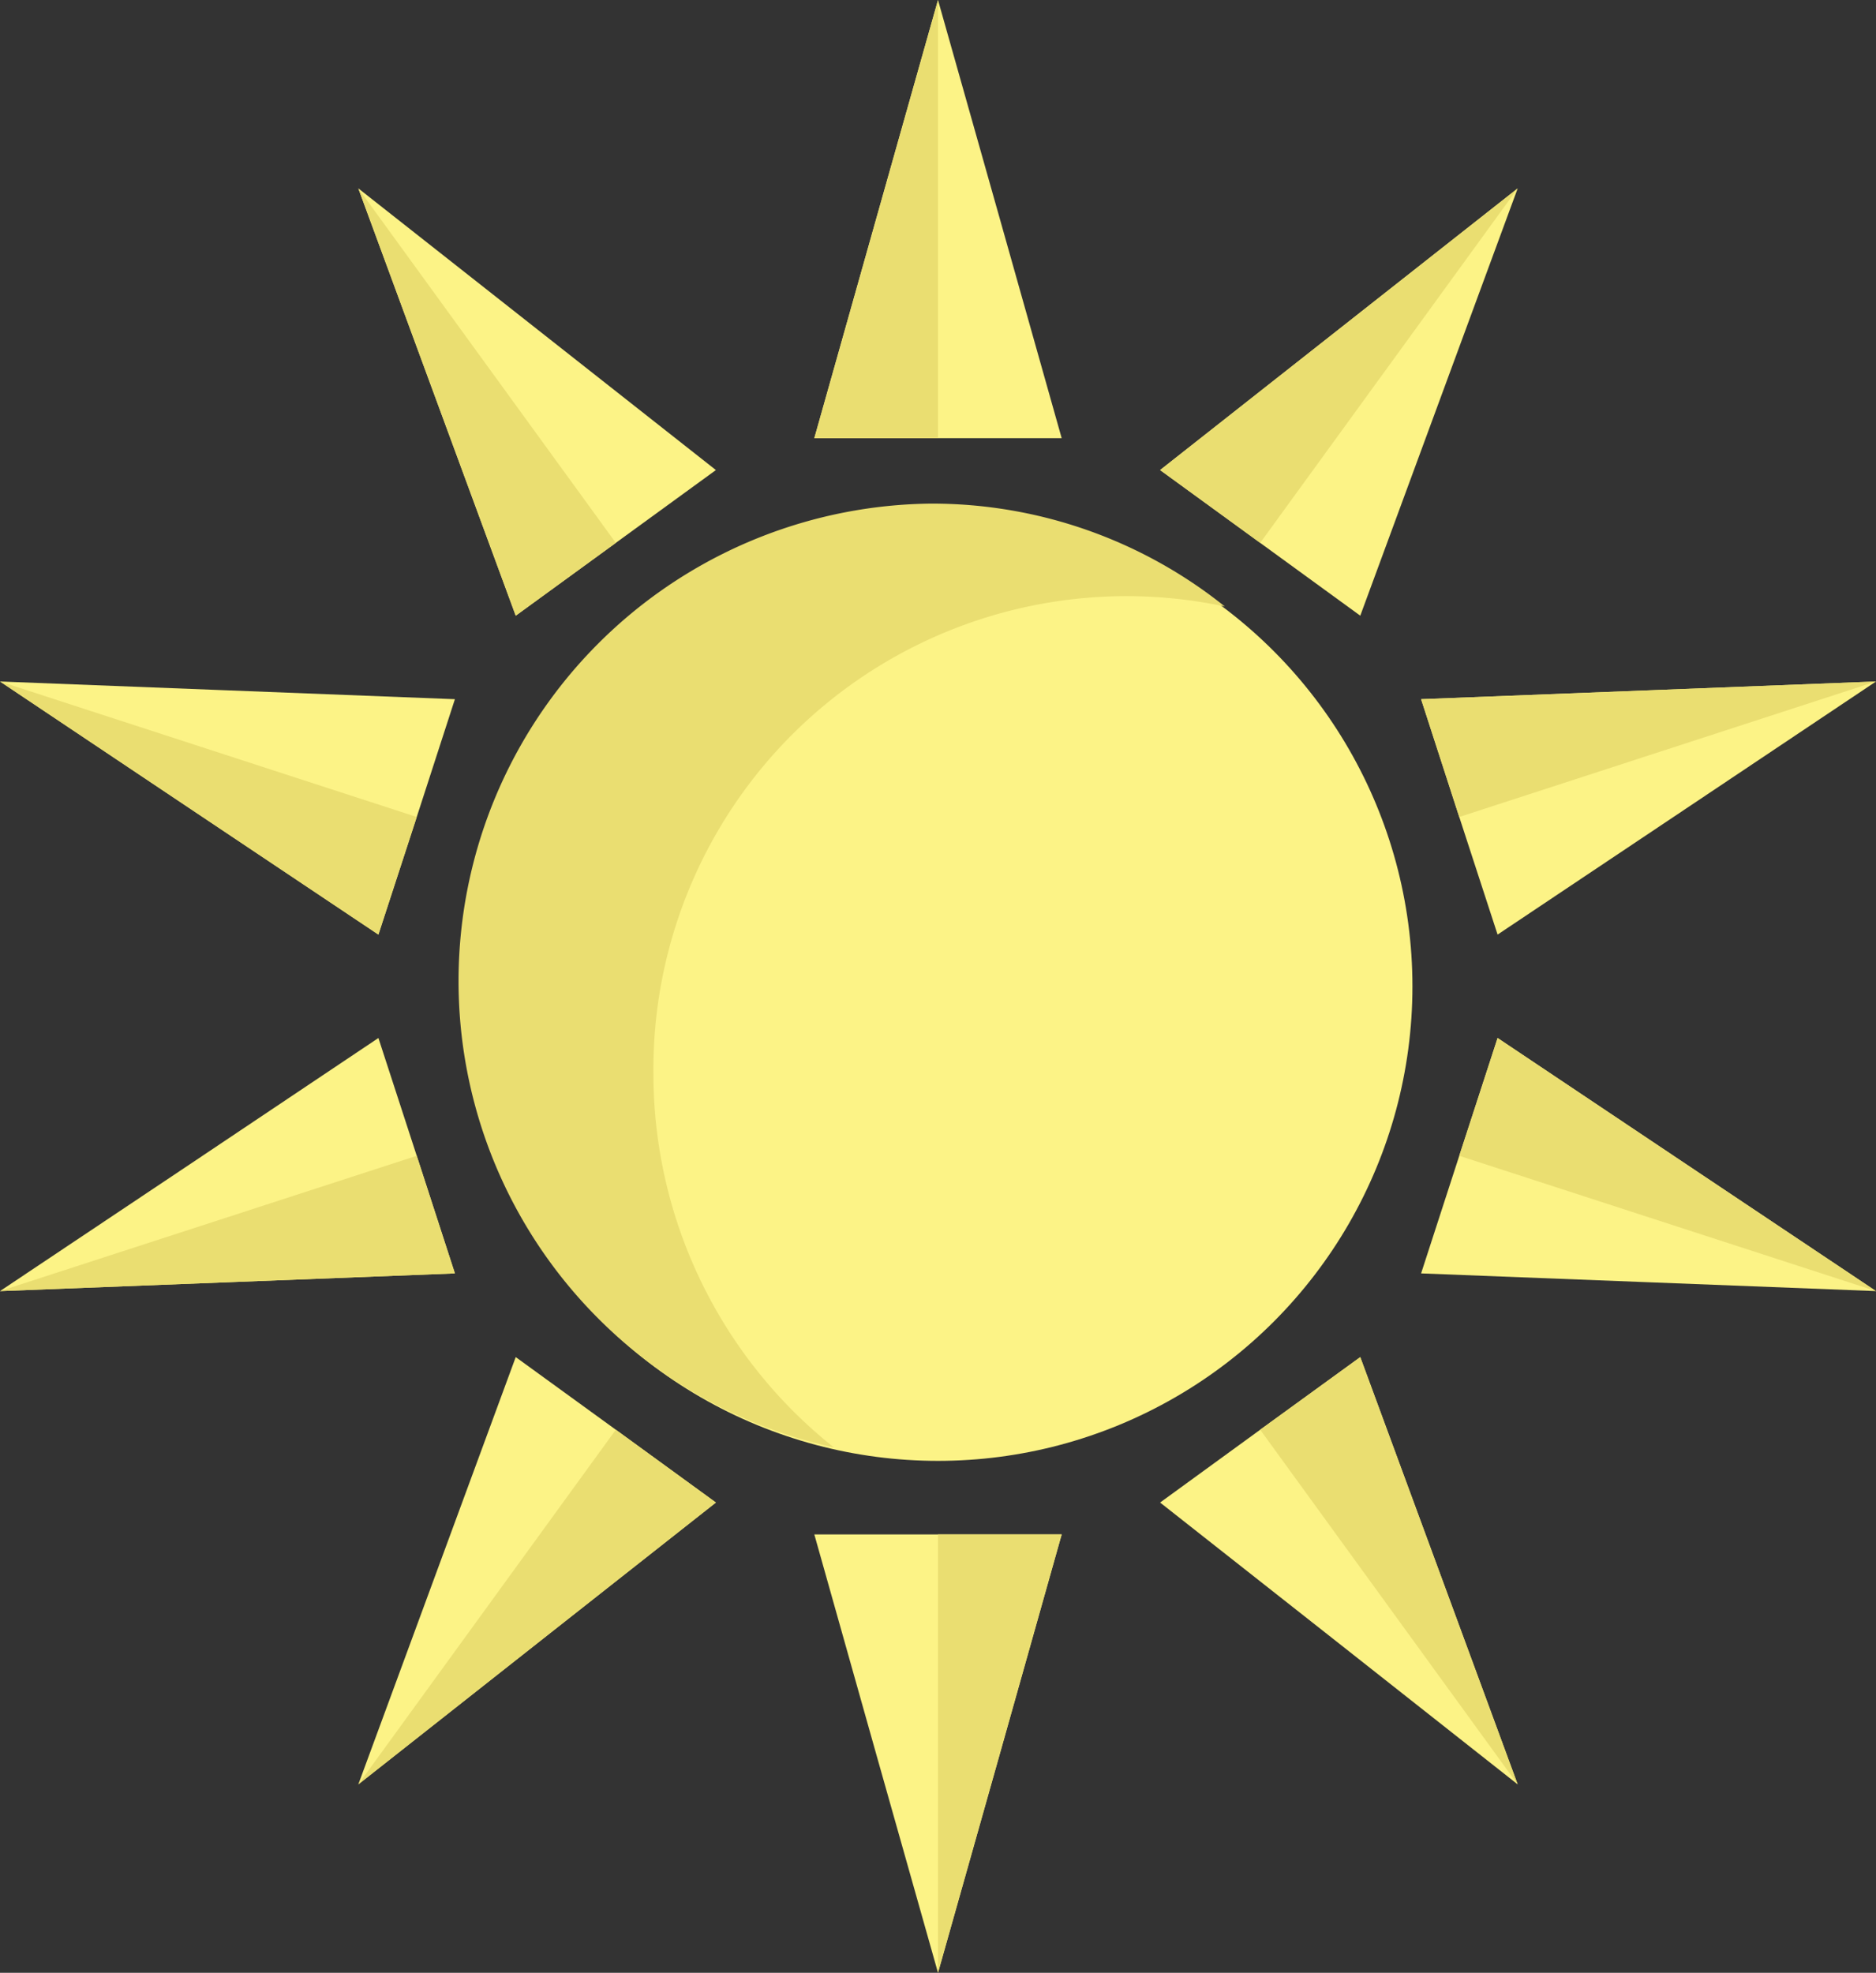 <svg xmlns="http://www.w3.org/2000/svg" viewBox="0 0 101.78 107.02"><rect x="0" y="0" width="101.78" height="107.02" fill="#333333" stroke="none"/><defs><style>.cls-1{fill:#fcf386;}.cls-2{fill:#eade71;}</style></defs><title>sun</title><g id="Layer_2" data-name="Layer 2"><g id="Sun"><g id="sun-2" data-name="sun"><g id="Sun-3" data-name="Sun"><circle class="cls-1" cx="50.89" cy="53.51" r="25.74"/><polygon class="cls-1" points="50.89 0 54.25 11.89 57.6 23.77 50.89 23.77 44.18 23.77 47.53 11.89 50.89 0"/><polygon class="cls-1" points="19.44 10.22 29.14 17.86 38.84 25.5 33.41 29.45 27.98 33.4 23.71 21.81 19.44 10.22"/><polygon class="cls-1" points="0 36.97 12.34 37.45 24.68 37.93 22.61 44.32 20.53 50.7 10.27 43.84 0 36.97"/><polygon class="cls-1" points="0 70.04 10.27 63.18 20.53 56.31 22.61 62.7 24.68 69.08 12.34 69.56 0 70.04"/><polygon class="cls-1" points="19.44 96.8 23.71 85.21 27.98 73.62 33.41 77.56 38.84 81.51 29.14 89.15 19.44 96.8"/><polygon class="cls-1" points="50.89 107.02 47.53 95.13 44.18 83.24 50.89 83.24 57.6 83.24 54.25 95.13 50.89 107.02"/><polygon class="cls-1" points="82.34 96.8 72.64 89.15 62.94 81.51 68.37 77.56 73.8 73.62 78.07 85.21 82.34 96.8"/><polygon class="cls-1" points="101.78 70.04 89.44 69.56 77.1 69.08 79.17 62.7 81.25 56.31 91.51 63.18 101.78 70.04"/><polygon class="cls-1" points="101.78 36.97 91.51 43.84 81.25 50.7 79.17 44.32 77.1 37.93 89.44 37.45 101.78 36.97"/><polygon class="cls-1" points="82.34 10.22 78.07 21.81 73.8 33.4 68.37 29.45 62.94 25.5 72.64 17.86 82.34 10.22"/></g><path class="cls-2" d="M35.45,58.23a25.67,25.67,0,0,1,31-25.33,25.41,25.41,0,0,0-15.91-5.58,25.9,25.9,0,0,0-5.3,51.2A25.9,25.9,0,0,1,35.45,58.23Z"/><polyline class="cls-2" points="50.89 0 50.89 23.77 44.18 23.77 50.89 0"/><polyline class="cls-2" points="19.44 10.22 33.41 29.45 27.98 33.4 19.44 10.22"/><polyline class="cls-2" points="0 36.97 22.61 44.32 20.53 50.7 0 36.97"/><polyline class="cls-2" points="0 70.04 22.61 62.7 24.68 69.08 0 70.04"/><polyline class="cls-2" points="19.44 96.8 33.41 77.56 38.84 81.51 19.44 96.8"/><polyline class="cls-2" points="50.89 107.02 50.89 83.24 57.6 83.24 50.89 107.02"/><polyline class="cls-2" points="82.34 96.8 68.37 77.56 73.8 73.62 82.34 96.8"/><polyline class="cls-2" points="101.78 70.04 79.17 62.7 81.25 56.31 101.78 70.04"/><polyline class="cls-2" points="101.78 36.97 79.17 44.32 77.1 37.93 101.78 36.97"/><polyline class="cls-2" points="82.34 10.22 68.37 29.45 62.94 25.5 82.34 10.22"/></g></g></g></svg>
